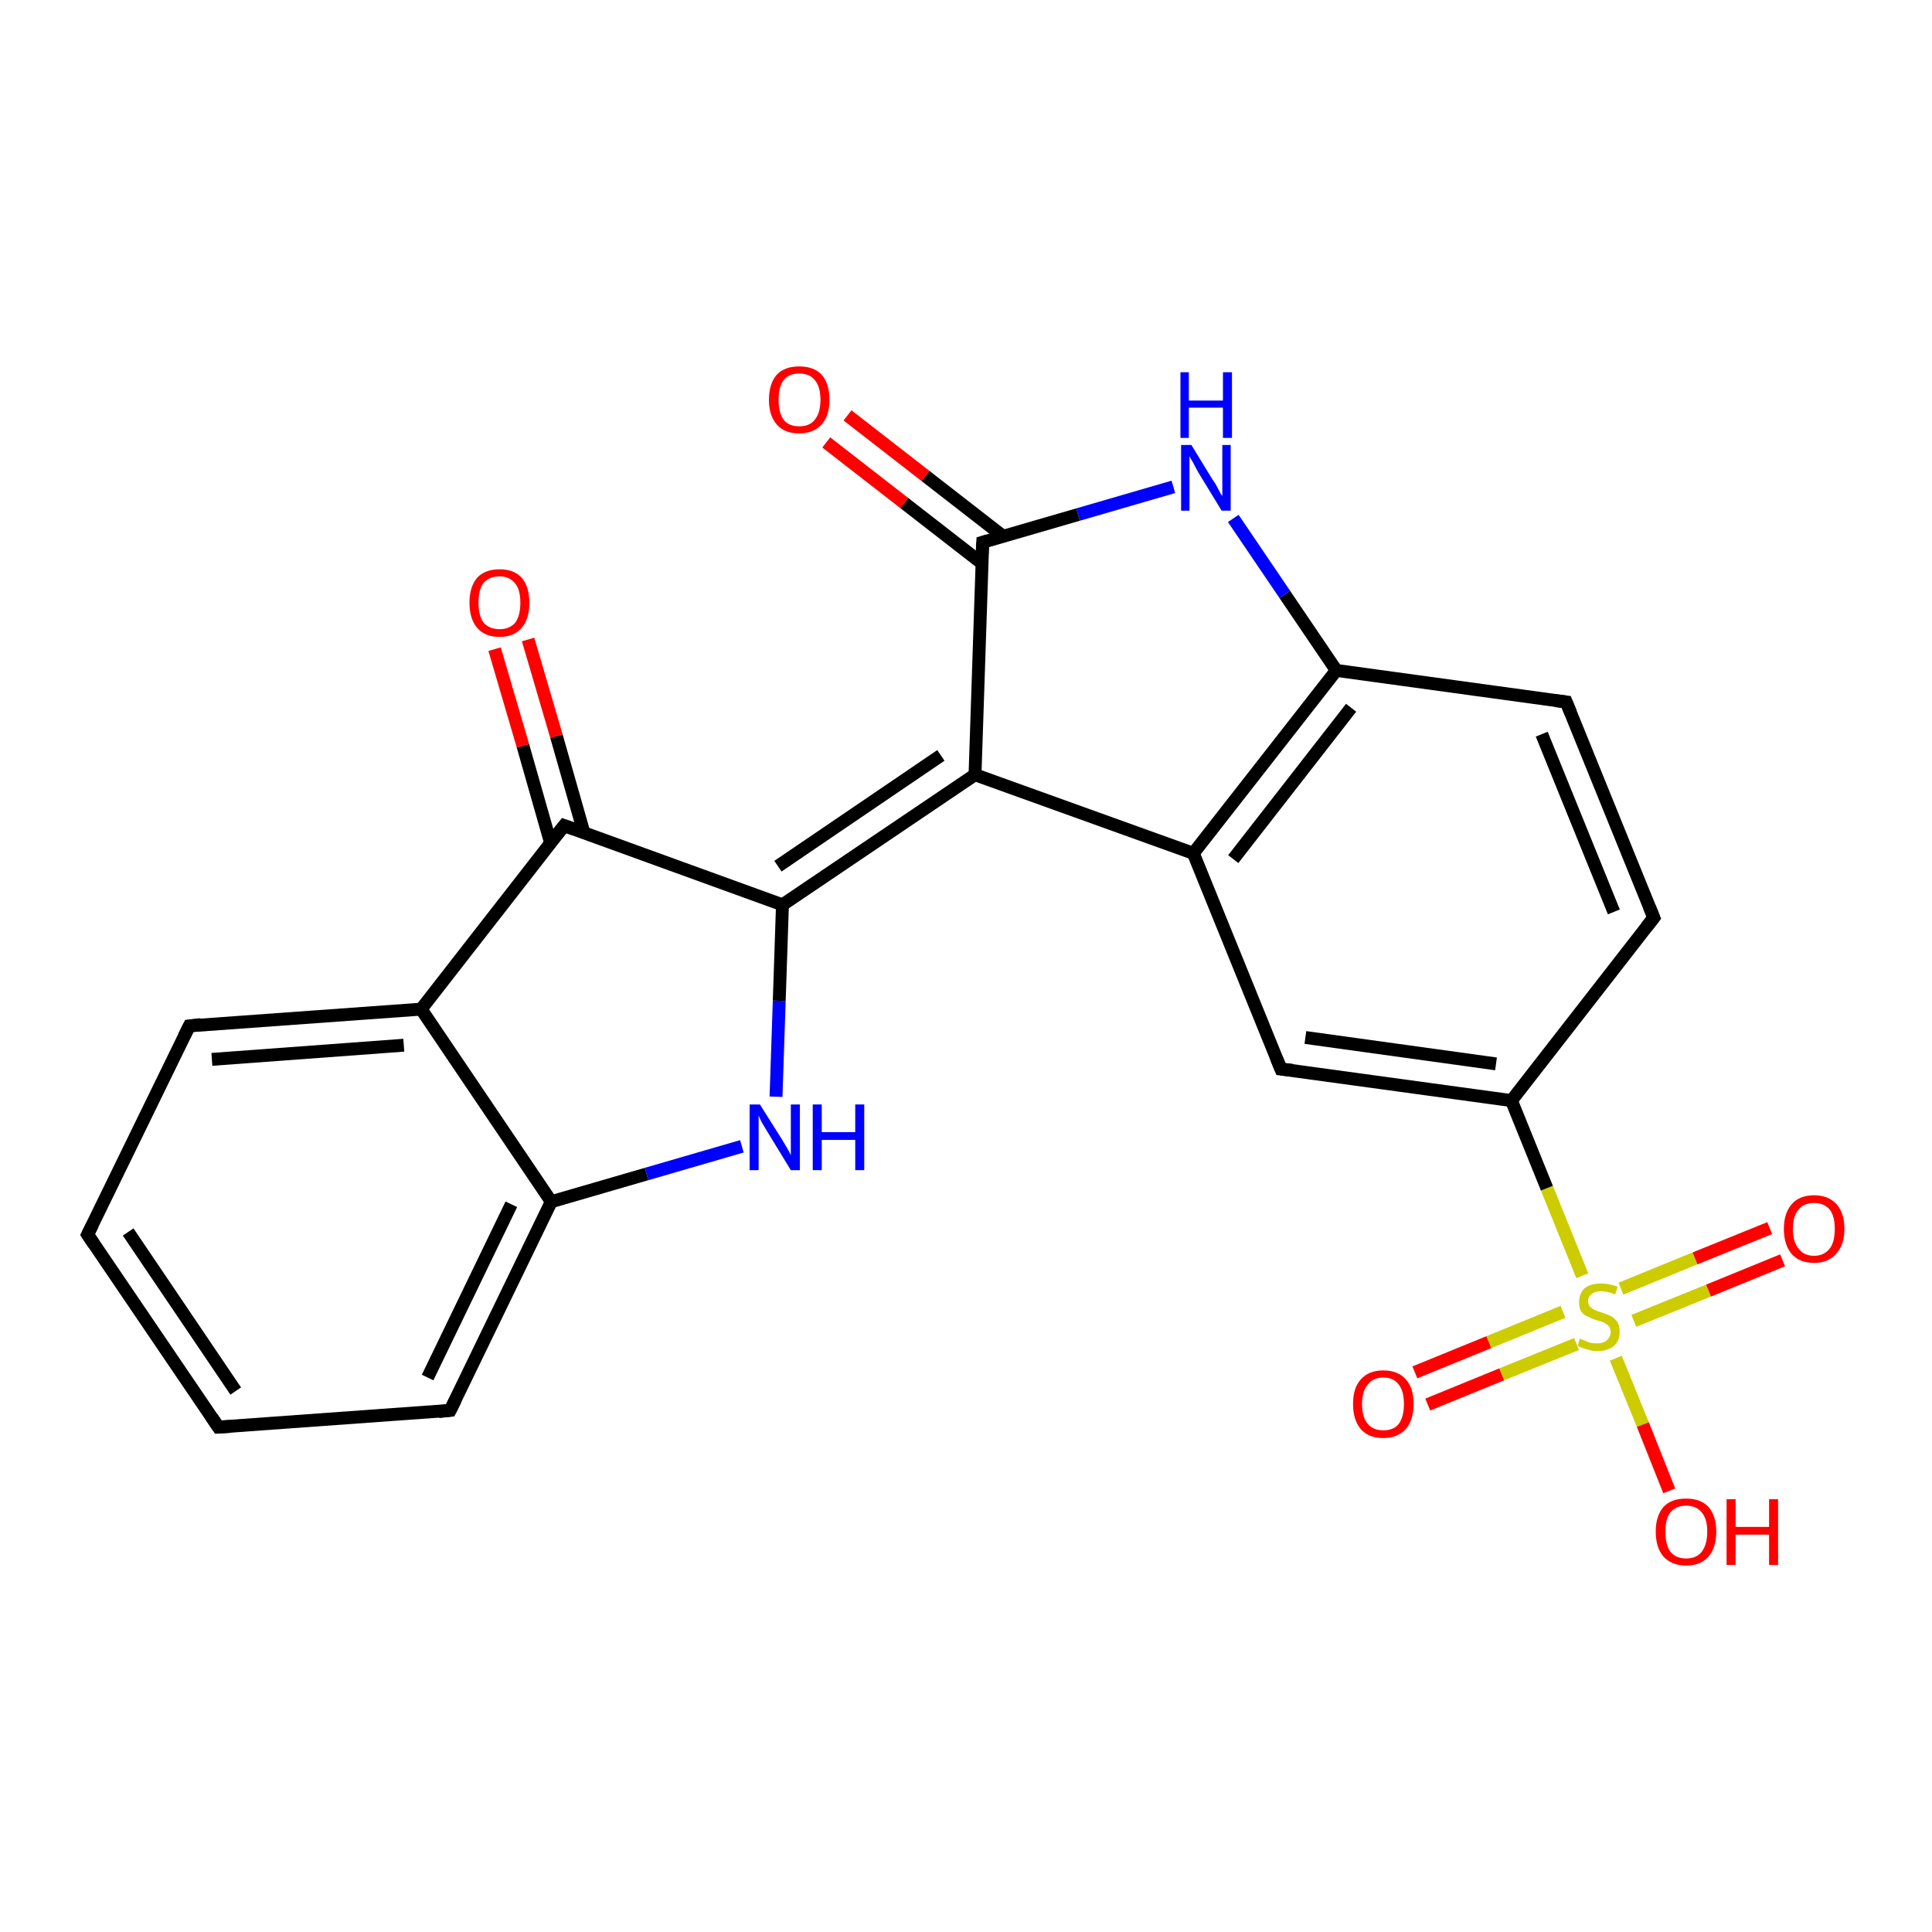 <?xml version='1.0' encoding='iso-8859-1'?>
<svg version='1.1' baseProfile='full'
              xmlns='http://www.w3.org/2000/svg'
                      xmlns:rdkit='http://www.rdkit.org/xml'
                      xmlns:xlink='http://www.w3.org/1999/xlink'
                  xml:space='preserve'
width='300px' height='300px' viewBox='0 0 300 300'>
<!-- END OF HEADER -->
<rect style='opacity:1.0;fill:#FFFFFF;stroke:none' width='300.0' height='300.0' x='0.0' y='0.0'> </rect>
<path class='bond-0 atom-0 atom-1' d='M 219.7,213.1 L 231.2,208.4' style='fill:none;fill-rule:evenodd;stroke:#FF0000;stroke-width:2.0px;stroke-linecap:butt;stroke-linejoin:miter;stroke-opacity:1' />
<path class='bond-0 atom-0 atom-1' d='M 231.2,208.4 L 242.7,203.7' style='fill:none;fill-rule:evenodd;stroke:#CCCC00;stroke-width:2.0px;stroke-linecap:butt;stroke-linejoin:miter;stroke-opacity:1' />
<path class='bond-0 atom-0 atom-1' d='M 221.7,218.1 L 233.2,213.4' style='fill:none;fill-rule:evenodd;stroke:#FF0000;stroke-width:2.0px;stroke-linecap:butt;stroke-linejoin:miter;stroke-opacity:1' />
<path class='bond-0 atom-0 atom-1' d='M 233.2,213.4 L 244.8,208.7' style='fill:none;fill-rule:evenodd;stroke:#CCCC00;stroke-width:2.0px;stroke-linecap:butt;stroke-linejoin:miter;stroke-opacity:1' />
<path class='bond-1 atom-1 atom-2' d='M 253.7,205.1 L 265.3,200.4' style='fill:none;fill-rule:evenodd;stroke:#CCCC00;stroke-width:2.0px;stroke-linecap:butt;stroke-linejoin:miter;stroke-opacity:1' />
<path class='bond-1 atom-1 atom-2' d='M 265.3,200.4 L 276.8,195.7' style='fill:none;fill-rule:evenodd;stroke:#FF0000;stroke-width:2.0px;stroke-linecap:butt;stroke-linejoin:miter;stroke-opacity:1' />
<path class='bond-1 atom-1 atom-2' d='M 251.7,200.1 L 263.2,195.4' style='fill:none;fill-rule:evenodd;stroke:#CCCC00;stroke-width:2.0px;stroke-linecap:butt;stroke-linejoin:miter;stroke-opacity:1' />
<path class='bond-1 atom-1 atom-2' d='M 263.2,195.4 L 274.8,190.7' style='fill:none;fill-rule:evenodd;stroke:#FF0000;stroke-width:2.0px;stroke-linecap:butt;stroke-linejoin:miter;stroke-opacity:1' />
<path class='bond-2 atom-1 atom-3' d='M 250.9,210.9 L 255.1,221.2' style='fill:none;fill-rule:evenodd;stroke:#CCCC00;stroke-width:2.0px;stroke-linecap:butt;stroke-linejoin:miter;stroke-opacity:1' />
<path class='bond-2 atom-1 atom-3' d='M 255.1,221.2 L 259.2,231.5' style='fill:none;fill-rule:evenodd;stroke:#FF0000;stroke-width:2.0px;stroke-linecap:butt;stroke-linejoin:miter;stroke-opacity:1' />
<path class='bond-3 atom-1 atom-4' d='M 245.7,198.1 L 240.2,184.5' style='fill:none;fill-rule:evenodd;stroke:#CCCC00;stroke-width:2.0px;stroke-linecap:butt;stroke-linejoin:miter;stroke-opacity:1' />
<path class='bond-3 atom-1 atom-4' d='M 240.2,184.5 L 234.7,170.9' style='fill:none;fill-rule:evenodd;stroke:#000000;stroke-width:2.0px;stroke-linecap:butt;stroke-linejoin:miter;stroke-opacity:1' />
<path class='bond-4 atom-4 atom-5' d='M 234.7,170.9 L 198.9,166.0' style='fill:none;fill-rule:evenodd;stroke:#000000;stroke-width:2.0px;stroke-linecap:butt;stroke-linejoin:miter;stroke-opacity:1' />
<path class='bond-4 atom-4 atom-5' d='M 232.3,165.2 L 202.7,161.1' style='fill:none;fill-rule:evenodd;stroke:#000000;stroke-width:2.0px;stroke-linecap:butt;stroke-linejoin:miter;stroke-opacity:1' />
<path class='bond-5 atom-5 atom-6' d='M 198.9,166.0 L 185.3,132.5' style='fill:none;fill-rule:evenodd;stroke:#000000;stroke-width:2.0px;stroke-linecap:butt;stroke-linejoin:miter;stroke-opacity:1' />
<path class='bond-6 atom-6 atom-7' d='M 185.3,132.5 L 207.5,104.1' style='fill:none;fill-rule:evenodd;stroke:#000000;stroke-width:2.0px;stroke-linecap:butt;stroke-linejoin:miter;stroke-opacity:1' />
<path class='bond-6 atom-6 atom-7' d='M 191.5,133.4 L 209.8,109.9' style='fill:none;fill-rule:evenodd;stroke:#000000;stroke-width:2.0px;stroke-linecap:butt;stroke-linejoin:miter;stroke-opacity:1' />
<path class='bond-7 atom-7 atom-8' d='M 207.5,104.1 L 243.2,109.0' style='fill:none;fill-rule:evenodd;stroke:#000000;stroke-width:2.0px;stroke-linecap:butt;stroke-linejoin:miter;stroke-opacity:1' />
<path class='bond-8 atom-8 atom-9' d='M 243.2,109.0 L 256.8,142.5' style='fill:none;fill-rule:evenodd;stroke:#000000;stroke-width:2.0px;stroke-linecap:butt;stroke-linejoin:miter;stroke-opacity:1' />
<path class='bond-8 atom-8 atom-9' d='M 239.4,114.0 L 250.6,141.6' style='fill:none;fill-rule:evenodd;stroke:#000000;stroke-width:2.0px;stroke-linecap:butt;stroke-linejoin:miter;stroke-opacity:1' />
<path class='bond-9 atom-7 atom-10' d='M 207.5,104.1 L 199.5,92.3' style='fill:none;fill-rule:evenodd;stroke:#000000;stroke-width:2.0px;stroke-linecap:butt;stroke-linejoin:miter;stroke-opacity:1' />
<path class='bond-9 atom-7 atom-10' d='M 199.5,92.3 L 191.5,80.5' style='fill:none;fill-rule:evenodd;stroke:#0000FF;stroke-width:2.0px;stroke-linecap:butt;stroke-linejoin:miter;stroke-opacity:1' />
<path class='bond-10 atom-10 atom-11' d='M 182.2,75.6 L 167.4,79.9' style='fill:none;fill-rule:evenodd;stroke:#0000FF;stroke-width:2.0px;stroke-linecap:butt;stroke-linejoin:miter;stroke-opacity:1' />
<path class='bond-10 atom-10 atom-11' d='M 167.4,79.9 L 152.6,84.2' style='fill:none;fill-rule:evenodd;stroke:#000000;stroke-width:2.0px;stroke-linecap:butt;stroke-linejoin:miter;stroke-opacity:1' />
<path class='bond-11 atom-11 atom-12' d='M 155.8,83.3 L 143.7,73.9' style='fill:none;fill-rule:evenodd;stroke:#000000;stroke-width:2.0px;stroke-linecap:butt;stroke-linejoin:miter;stroke-opacity:1' />
<path class='bond-11 atom-11 atom-12' d='M 143.7,73.9 L 131.6,64.5' style='fill:none;fill-rule:evenodd;stroke:#FF0000;stroke-width:2.0px;stroke-linecap:butt;stroke-linejoin:miter;stroke-opacity:1' />
<path class='bond-11 atom-11 atom-12' d='M 152.5,87.5 L 140.4,78.1' style='fill:none;fill-rule:evenodd;stroke:#000000;stroke-width:2.0px;stroke-linecap:butt;stroke-linejoin:miter;stroke-opacity:1' />
<path class='bond-11 atom-11 atom-12' d='M 140.4,78.1 L 128.3,68.7' style='fill:none;fill-rule:evenodd;stroke:#FF0000;stroke-width:2.0px;stroke-linecap:butt;stroke-linejoin:miter;stroke-opacity:1' />
<path class='bond-12 atom-11 atom-13' d='M 152.6,84.2 L 151.4,120.3' style='fill:none;fill-rule:evenodd;stroke:#000000;stroke-width:2.0px;stroke-linecap:butt;stroke-linejoin:miter;stroke-opacity:1' />
<path class='bond-13 atom-13 atom-14' d='M 151.4,120.3 L 121.5,140.5' style='fill:none;fill-rule:evenodd;stroke:#000000;stroke-width:2.0px;stroke-linecap:butt;stroke-linejoin:miter;stroke-opacity:1' />
<path class='bond-13 atom-13 atom-14' d='M 146.1,117.3 L 120.8,134.5' style='fill:none;fill-rule:evenodd;stroke:#000000;stroke-width:2.0px;stroke-linecap:butt;stroke-linejoin:miter;stroke-opacity:1' />
<path class='bond-14 atom-14 atom-15' d='M 121.5,140.5 L 87.6,128.2' style='fill:none;fill-rule:evenodd;stroke:#000000;stroke-width:2.0px;stroke-linecap:butt;stroke-linejoin:miter;stroke-opacity:1' />
<path class='bond-15 atom-15 atom-16' d='M 90.7,129.4 L 86.4,114.3' style='fill:none;fill-rule:evenodd;stroke:#000000;stroke-width:2.0px;stroke-linecap:butt;stroke-linejoin:miter;stroke-opacity:1' />
<path class='bond-15 atom-15 atom-16' d='M 86.4,114.3 L 82.0,99.3' style='fill:none;fill-rule:evenodd;stroke:#FF0000;stroke-width:2.0px;stroke-linecap:butt;stroke-linejoin:miter;stroke-opacity:1' />
<path class='bond-15 atom-15 atom-16' d='M 85.5,130.9 L 81.2,115.8' style='fill:none;fill-rule:evenodd;stroke:#000000;stroke-width:2.0px;stroke-linecap:butt;stroke-linejoin:miter;stroke-opacity:1' />
<path class='bond-15 atom-15 atom-16' d='M 81.2,115.8 L 76.8,100.8' style='fill:none;fill-rule:evenodd;stroke:#FF0000;stroke-width:2.0px;stroke-linecap:butt;stroke-linejoin:miter;stroke-opacity:1' />
<path class='bond-16 atom-15 atom-17' d='M 87.6,128.2 L 65.4,156.7' style='fill:none;fill-rule:evenodd;stroke:#000000;stroke-width:2.0px;stroke-linecap:butt;stroke-linejoin:miter;stroke-opacity:1' />
<path class='bond-17 atom-17 atom-18' d='M 65.4,156.7 L 29.4,159.3' style='fill:none;fill-rule:evenodd;stroke:#000000;stroke-width:2.0px;stroke-linecap:butt;stroke-linejoin:miter;stroke-opacity:1' />
<path class='bond-17 atom-17 atom-18' d='M 62.7,162.3 L 32.9,164.5' style='fill:none;fill-rule:evenodd;stroke:#000000;stroke-width:2.0px;stroke-linecap:butt;stroke-linejoin:miter;stroke-opacity:1' />
<path class='bond-18 atom-18 atom-19' d='M 29.4,159.3 L 13.6,191.7' style='fill:none;fill-rule:evenodd;stroke:#000000;stroke-width:2.0px;stroke-linecap:butt;stroke-linejoin:miter;stroke-opacity:1' />
<path class='bond-19 atom-19 atom-20' d='M 13.6,191.7 L 33.9,221.6' style='fill:none;fill-rule:evenodd;stroke:#000000;stroke-width:2.0px;stroke-linecap:butt;stroke-linejoin:miter;stroke-opacity:1' />
<path class='bond-19 atom-19 atom-20' d='M 19.9,191.3 L 36.6,216.0' style='fill:none;fill-rule:evenodd;stroke:#000000;stroke-width:2.0px;stroke-linecap:butt;stroke-linejoin:miter;stroke-opacity:1' />
<path class='bond-20 atom-20 atom-21' d='M 33.9,221.6 L 69.9,219.0' style='fill:none;fill-rule:evenodd;stroke:#000000;stroke-width:2.0px;stroke-linecap:butt;stroke-linejoin:miter;stroke-opacity:1' />
<path class='bond-21 atom-21 atom-22' d='M 69.9,219.0 L 85.6,186.6' style='fill:none;fill-rule:evenodd;stroke:#000000;stroke-width:2.0px;stroke-linecap:butt;stroke-linejoin:miter;stroke-opacity:1' />
<path class='bond-21 atom-21 atom-22' d='M 66.4,213.9 L 79.4,187.0' style='fill:none;fill-rule:evenodd;stroke:#000000;stroke-width:2.0px;stroke-linecap:butt;stroke-linejoin:miter;stroke-opacity:1' />
<path class='bond-22 atom-22 atom-23' d='M 85.6,186.6 L 100.4,182.3' style='fill:none;fill-rule:evenodd;stroke:#000000;stroke-width:2.0px;stroke-linecap:butt;stroke-linejoin:miter;stroke-opacity:1' />
<path class='bond-22 atom-22 atom-23' d='M 100.4,182.3 L 115.2,178.0' style='fill:none;fill-rule:evenodd;stroke:#0000FF;stroke-width:2.0px;stroke-linecap:butt;stroke-linejoin:miter;stroke-opacity:1' />
<path class='bond-23 atom-9 atom-4' d='M 256.8,142.5 L 234.7,170.9' style='fill:none;fill-rule:evenodd;stroke:#000000;stroke-width:2.0px;stroke-linecap:butt;stroke-linejoin:miter;stroke-opacity:1' />
<path class='bond-24 atom-13 atom-6' d='M 151.4,120.3 L 185.3,132.5' style='fill:none;fill-rule:evenodd;stroke:#000000;stroke-width:2.0px;stroke-linecap:butt;stroke-linejoin:miter;stroke-opacity:1' />
<path class='bond-25 atom-22 atom-17' d='M 85.6,186.6 L 65.4,156.7' style='fill:none;fill-rule:evenodd;stroke:#000000;stroke-width:2.0px;stroke-linecap:butt;stroke-linejoin:miter;stroke-opacity:1' />
<path class='bond-26 atom-23 atom-14' d='M 120.5,170.3 L 121.0,155.4' style='fill:none;fill-rule:evenodd;stroke:#0000FF;stroke-width:2.0px;stroke-linecap:butt;stroke-linejoin:miter;stroke-opacity:1' />
<path class='bond-26 atom-23 atom-14' d='M 121.0,155.4 L 121.5,140.5' style='fill:none;fill-rule:evenodd;stroke:#000000;stroke-width:2.0px;stroke-linecap:butt;stroke-linejoin:miter;stroke-opacity:1' />
<path d='M 200.7,166.2 L 198.9,166.0 L 198.2,164.3' style='fill:none;stroke:#000000;stroke-width:2.0px;stroke-linecap:butt;stroke-linejoin:miter;stroke-opacity:1;' />
<path d='M 241.5,108.8 L 243.2,109.0 L 243.9,110.7' style='fill:none;stroke:#000000;stroke-width:2.0px;stroke-linecap:butt;stroke-linejoin:miter;stroke-opacity:1;' />
<path d='M 256.1,140.8 L 256.8,142.5 L 255.7,143.9' style='fill:none;stroke:#000000;stroke-width:2.0px;stroke-linecap:butt;stroke-linejoin:miter;stroke-opacity:1;' />
<path d='M 153.3,84.0 L 152.6,84.2 L 152.5,86.0' style='fill:none;stroke:#000000;stroke-width:2.0px;stroke-linecap:butt;stroke-linejoin:miter;stroke-opacity:1;' />
<path d='M 89.3,128.8 L 87.6,128.2 L 86.5,129.6' style='fill:none;stroke:#000000;stroke-width:2.0px;stroke-linecap:butt;stroke-linejoin:miter;stroke-opacity:1;' />
<path d='M 31.2,159.1 L 29.4,159.3 L 28.6,160.9' style='fill:none;stroke:#000000;stroke-width:2.0px;stroke-linecap:butt;stroke-linejoin:miter;stroke-opacity:1;' />
<path d='M 14.4,190.1 L 13.6,191.7 L 14.6,193.2' style='fill:none;stroke:#000000;stroke-width:2.0px;stroke-linecap:butt;stroke-linejoin:miter;stroke-opacity:1;' />
<path d='M 32.9,220.1 L 33.9,221.6 L 35.7,221.5' style='fill:none;stroke:#000000;stroke-width:2.0px;stroke-linecap:butt;stroke-linejoin:miter;stroke-opacity:1;' />
<path d='M 68.1,219.2 L 69.9,219.0 L 70.7,217.4' style='fill:none;stroke:#000000;stroke-width:2.0px;stroke-linecap:butt;stroke-linejoin:miter;stroke-opacity:1;' />
<path class='atom-0' d='M 210.1 218.0
Q 210.1 215.5, 211.3 214.2
Q 212.5 212.8, 214.8 212.8
Q 217.1 212.8, 218.3 214.2
Q 219.5 215.5, 219.5 218.0
Q 219.5 220.5, 218.3 221.9
Q 217.0 223.3, 214.8 223.3
Q 212.5 223.3, 211.3 221.9
Q 210.1 220.5, 210.1 218.0
M 214.8 222.1
Q 216.4 222.1, 217.2 221.1
Q 218.0 220.0, 218.0 218.0
Q 218.0 216.0, 217.2 215.0
Q 216.4 213.9, 214.8 213.9
Q 213.2 213.9, 212.4 215.0
Q 211.5 216.0, 211.5 218.0
Q 211.5 220.1, 212.4 221.1
Q 213.2 222.1, 214.8 222.1
' fill='#FF0000'/>
<path class='atom-1' d='M 245.3 207.9
Q 245.5 207.9, 245.9 208.1
Q 246.4 208.3, 246.9 208.5
Q 247.5 208.6, 248.0 208.6
Q 249.0 208.6, 249.5 208.1
Q 250.1 207.6, 250.1 206.8
Q 250.1 206.3, 249.8 205.9
Q 249.5 205.6, 249.1 205.4
Q 248.7 205.2, 247.9 205.0
Q 247.0 204.7, 246.5 204.4
Q 245.9 204.2, 245.5 203.6
Q 245.2 203.1, 245.2 202.2
Q 245.2 200.9, 246.0 200.1
Q 246.9 199.3, 248.7 199.3
Q 249.8 199.3, 251.2 199.8
L 250.8 201.0
Q 249.6 200.5, 248.7 200.5
Q 247.7 200.5, 247.2 200.9
Q 246.6 201.3, 246.6 202.0
Q 246.6 202.5, 246.9 202.9
Q 247.2 203.2, 247.6 203.4
Q 248.0 203.6, 248.7 203.8
Q 249.6 204.1, 250.2 204.4
Q 250.7 204.7, 251.1 205.2
Q 251.5 205.8, 251.5 206.8
Q 251.5 208.2, 250.6 209.0
Q 249.6 209.8, 248.0 209.8
Q 247.1 209.8, 246.4 209.5
Q 245.8 209.4, 245.0 209.0
L 245.3 207.9
' fill='#CCCC00'/>
<path class='atom-2' d='M 277.0 190.8
Q 277.0 188.4, 278.2 187.0
Q 279.4 185.6, 281.7 185.6
Q 283.9 185.6, 285.2 187.0
Q 286.4 188.4, 286.4 190.8
Q 286.4 193.3, 285.1 194.7
Q 283.9 196.1, 281.7 196.1
Q 279.4 196.1, 278.2 194.7
Q 277.0 193.3, 277.0 190.8
M 281.7 195.0
Q 283.2 195.0, 284.1 193.9
Q 284.9 192.9, 284.9 190.8
Q 284.9 188.8, 284.1 187.8
Q 283.2 186.8, 281.7 186.8
Q 280.1 186.8, 279.3 187.8
Q 278.4 188.8, 278.4 190.8
Q 278.4 192.9, 279.3 193.9
Q 280.1 195.0, 281.7 195.0
' fill='#FF0000'/>
<path class='atom-3' d='M 257.1 237.8
Q 257.1 235.4, 258.3 234.0
Q 259.5 232.7, 261.8 232.7
Q 264.1 232.7, 265.3 234.0
Q 266.5 235.4, 266.5 237.8
Q 266.5 240.3, 265.3 241.7
Q 264.1 243.1, 261.8 243.1
Q 259.6 243.1, 258.3 241.7
Q 257.1 240.3, 257.1 237.8
M 261.8 242.0
Q 263.4 242.0, 264.2 241.0
Q 265.1 239.9, 265.1 237.8
Q 265.1 235.8, 264.2 234.8
Q 263.4 233.8, 261.8 233.8
Q 260.3 233.8, 259.4 234.8
Q 258.6 235.8, 258.6 237.8
Q 258.6 239.9, 259.4 241.0
Q 260.3 242.0, 261.8 242.0
' fill='#FF0000'/>
<path class='atom-3' d='M 268.1 232.8
L 269.5 232.8
L 269.5 237.1
L 274.7 237.1
L 274.7 232.8
L 276.1 232.8
L 276.1 243.0
L 274.7 243.0
L 274.7 238.3
L 269.5 238.3
L 269.5 243.0
L 268.1 243.0
L 268.1 232.8
' fill='#FF0000'/>
<path class='atom-10' d='M 185.0 69.1
L 188.3 74.5
Q 188.7 75.0, 189.2 76.0
Q 189.7 77.0, 189.8 77.0
L 189.8 69.1
L 191.1 69.1
L 191.1 79.3
L 189.7 79.3
L 186.1 73.4
Q 185.7 72.7, 185.3 71.9
Q 184.8 71.1, 184.7 70.8
L 184.7 79.3
L 183.4 79.3
L 183.4 69.1
L 185.0 69.1
' fill='#0000FF'/>
<path class='atom-10' d='M 183.3 57.8
L 184.6 57.8
L 184.6 62.2
L 189.9 62.2
L 189.9 57.8
L 191.3 57.8
L 191.3 68.0
L 189.9 68.0
L 189.9 63.3
L 184.6 63.3
L 184.6 68.0
L 183.3 68.0
L 183.3 57.8
' fill='#0000FF'/>
<path class='atom-12' d='M 119.4 62.1
Q 119.4 59.6, 120.6 58.2
Q 121.8 56.9, 124.1 56.9
Q 126.4 56.9, 127.6 58.2
Q 128.8 59.6, 128.8 62.1
Q 128.8 64.5, 127.6 65.9
Q 126.3 67.3, 124.1 67.3
Q 121.8 67.3, 120.6 65.9
Q 119.4 64.5, 119.4 62.1
M 124.1 66.2
Q 125.7 66.2, 126.5 65.2
Q 127.4 64.1, 127.4 62.1
Q 127.4 60.0, 126.5 59.0
Q 125.7 58.0, 124.1 58.0
Q 122.5 58.0, 121.7 59.0
Q 120.9 60.0, 120.9 62.1
Q 120.9 64.1, 121.7 65.2
Q 122.5 66.2, 124.1 66.2
' fill='#FF0000'/>
<path class='atom-16' d='M 72.9 93.6
Q 72.9 91.1, 74.1 89.7
Q 75.3 88.4, 77.6 88.4
Q 79.8 88.4, 81.0 89.7
Q 82.2 91.1, 82.2 93.6
Q 82.2 96.1, 81.0 97.5
Q 79.8 98.9, 77.6 98.9
Q 75.3 98.9, 74.1 97.5
Q 72.9 96.1, 72.9 93.6
M 77.6 97.7
Q 79.1 97.7, 80.0 96.7
Q 80.8 95.6, 80.8 93.6
Q 80.8 91.6, 80.0 90.6
Q 79.1 89.5, 77.6 89.5
Q 76.0 89.5, 75.1 90.5
Q 74.3 91.5, 74.3 93.6
Q 74.3 95.6, 75.1 96.7
Q 76.0 97.7, 77.6 97.7
' fill='#FF0000'/>
<path class='atom-23' d='M 118.0 171.5
L 121.4 176.9
Q 121.7 177.4, 122.3 178.4
Q 122.8 179.3, 122.8 179.4
L 122.8 171.5
L 124.2 171.5
L 124.2 181.7
L 122.8 181.7
L 119.2 175.8
Q 118.8 175.1, 118.3 174.3
Q 117.9 173.5, 117.8 173.2
L 117.8 181.7
L 116.4 181.7
L 116.4 171.5
L 118.0 171.5
' fill='#0000FF'/>
<path class='atom-23' d='M 126.2 171.5
L 127.6 171.5
L 127.6 175.8
L 132.8 175.8
L 132.8 171.5
L 134.2 171.5
L 134.2 181.7
L 132.8 181.7
L 132.8 177.0
L 127.6 177.0
L 127.6 181.7
L 126.2 181.7
L 126.2 171.5
' fill='#0000FF'/>
</svg>
